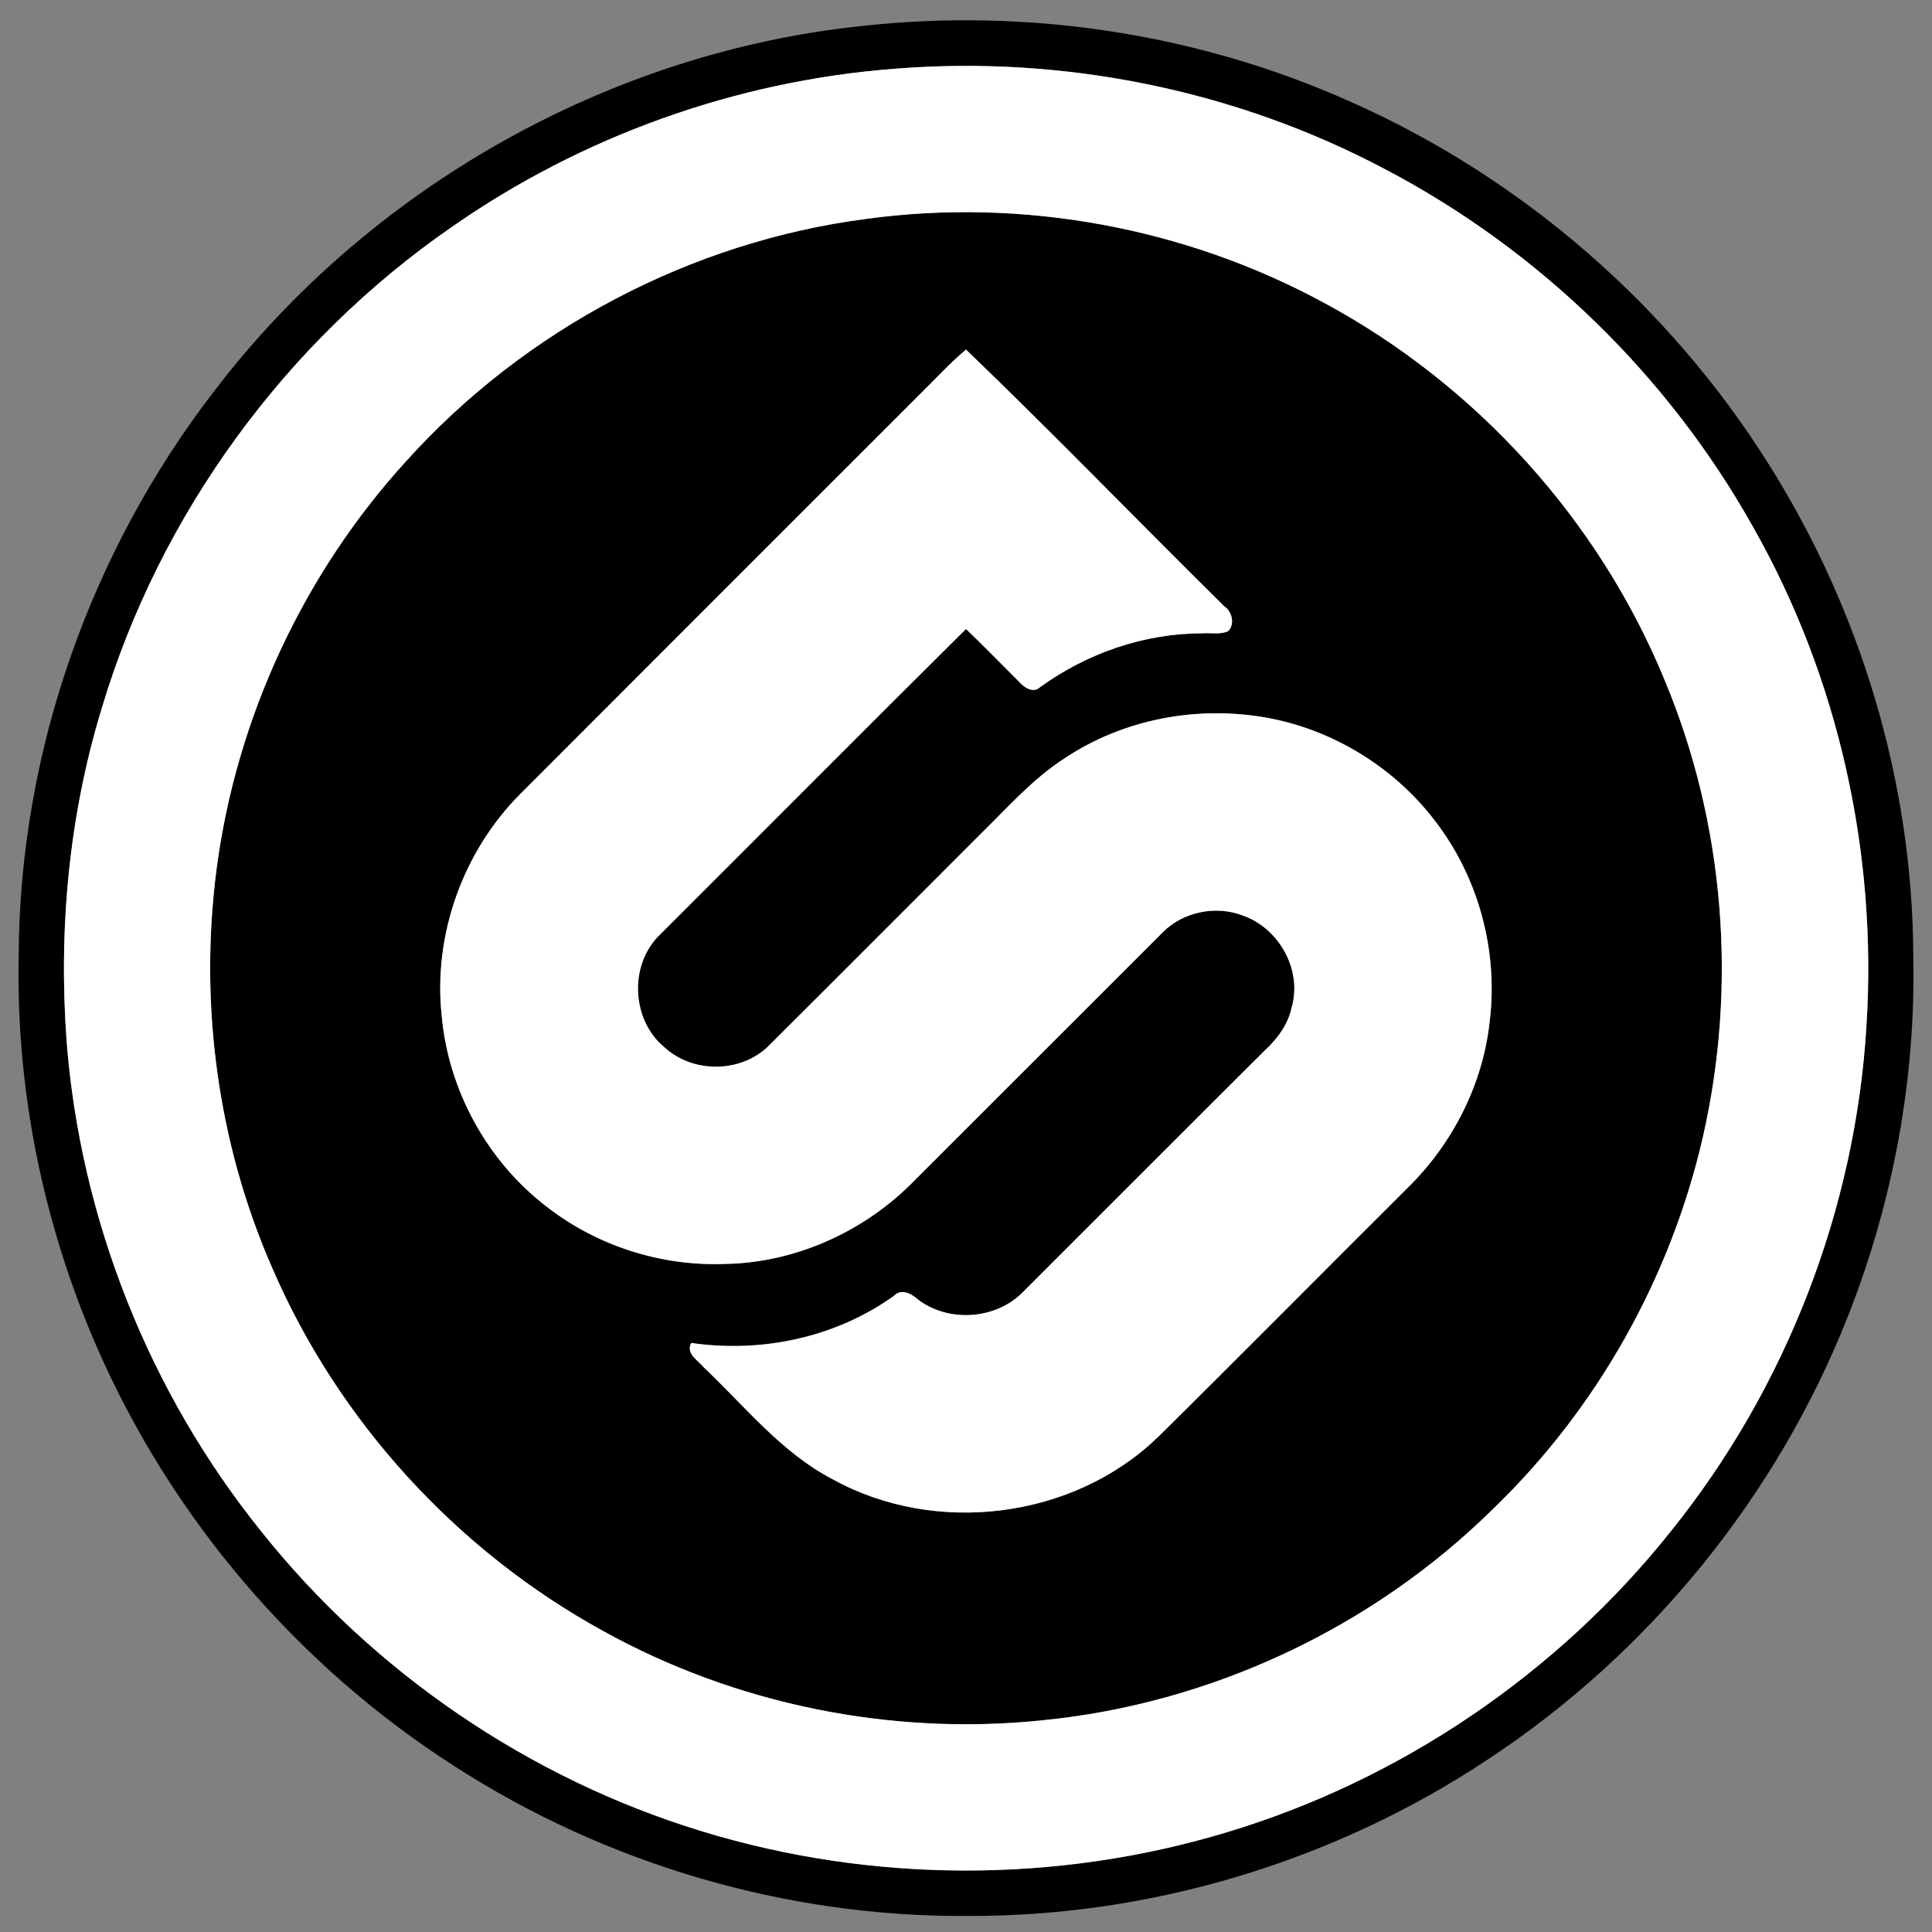 <?xml version="1.0" encoding="UTF-8" ?>
<!DOCTYPE svg PUBLIC "-//W3C//DTD SVG 1.1//EN" "http://www.w3.org/Graphics/SVG/1.1/DTD/svg11.dtd">
<svg width="360pt" height="360pt" viewBox="0 0 360 360" version="1.1" xmlns="http://www.w3.org/2000/svg">
<rect x="0" y="0" width="360" height="360" fill="#808080" stroke="none"/>
<g id="#000000ff">
<path fill="#000000" opacity="1.00" d=" M 160.61 4.84 C 191.58 1.42 223.48 6.28 251.92 19.08 C 283.69 33.21 311.05 57.00 329.54 86.44 C 346.72 113.69 356.39 145.76 356.51 178.01 C 357.02 200.91 352.76 223.87 344.37 245.18 C 331.12 278.83 307.24 308.17 276.99 328.01 C 248.44 346.90 214.25 357.20 180.00 357.01 C 146.47 357.19 113.00 347.34 84.82 329.19 C 55.51 310.47 31.95 282.89 18.05 251.01 C 8.05 228.09 2.93 203.00 3.49 177.98 C 3.64 140.24 16.85 102.80 39.86 72.95 C 68.67 35.13 113.28 9.78 160.61 4.84 M 166.62 12.82 C 137.19 15.07 108.45 25.37 84.24 42.26 C 53.23 63.67 29.78 95.80 18.98 131.92 C 12.83 151.99 10.88 173.21 12.42 194.10 C 15.01 227.24 27.83 259.46 48.67 285.34 C 69.60 311.63 98.58 331.39 130.72 341.21 C 162.39 350.92 196.94 351.00 228.65 341.40 C 261.02 331.66 290.23 311.82 311.29 285.39 C 332.79 258.71 345.76 225.28 347.79 191.07 C 349.82 158.91 342.56 126.19 326.63 98.15 C 310.85 69.99 286.76 46.58 258.18 31.58 C 230.28 16.76 198.09 10.27 166.62 12.82 Z" />
<path fill="#000000" opacity="1.00" d=" M 161.54 40.77 C 190.59 36.82 220.81 42.40 246.58 56.35 C 275.03 71.63 297.97 96.93 310.22 126.82 C 321.36 153.51 323.75 183.68 317.31 211.86 C 311.30 238.07 297.59 262.51 278.21 281.17 C 255.75 303.33 225.58 317.49 194.17 320.56 C 166.03 323.48 137.04 317.60 112.30 303.87 C 85.10 288.92 63.04 264.81 50.74 236.30 C 40.53 213.04 37.07 186.97 40.37 161.82 C 44.08 133.67 56.61 106.80 75.76 85.84 C 97.86 61.34 128.80 44.99 161.54 40.77 M 171.45 73.42 C 146.62 98.26 121.76 123.08 96.96 147.93 C 86.28 158.63 80.70 174.18 82.30 189.22 C 83.53 203.15 90.82 216.43 101.95 224.91 C 111.27 232.16 123.18 235.95 134.97 235.52 C 147.89 235.33 160.49 229.75 169.66 220.71 C 185.34 205.05 201.00 189.36 216.68 173.70 C 220.49 169.87 226.61 168.65 231.62 170.61 C 238.38 172.98 242.72 180.83 240.67 187.77 C 240.00 190.92 238.02 193.57 235.69 195.72 C 220.65 210.69 205.67 225.73 190.65 240.72 C 185.60 245.92 176.69 246.52 170.96 242.08 C 169.71 240.95 167.86 240.05 166.47 241.54 C 155.66 249.24 141.88 252.15 128.80 250.24 C 127.74 252.26 130.09 253.49 131.18 254.83 C 138.87 262.10 145.64 270.71 155.20 275.66 C 174.34 286.22 200.01 283.03 215.76 267.78 C 231.37 252.37 246.79 236.77 262.33 221.30 C 270.68 213.10 276.29 202.09 277.57 190.42 C 279.23 177.16 275.46 163.28 267.22 152.74 C 259.60 142.85 248.23 135.91 235.93 133.72 C 223.04 131.43 209.30 134.00 198.38 141.30 C 192.55 145.04 187.94 150.27 183.04 155.09 C 169.71 168.40 156.42 181.75 143.07 195.04 C 137.90 199.97 129.09 199.99 123.84 195.18 C 117.59 190.06 117.15 179.64 123.06 174.07 C 142.05 155.13 160.95 136.09 180.00 117.20 C 183.37 120.42 186.61 123.78 189.92 127.07 C 190.82 128.11 192.51 129.24 193.79 128.05 C 202.54 121.71 213.21 118.01 224.04 118.01 C 225.62 117.88 227.33 118.29 228.83 117.62 C 230.17 116.31 229.57 113.93 228.10 112.95 C 212.01 97.08 196.30 80.80 180.00 65.14 C 176.95 67.69 174.29 70.65 171.45 73.42 Z" />
</g>
<g id="#ffffffff">
<path fill="#ffffff" opacity="1.00" d=" M 166.62 12.82 C 198.09 10.27 230.28 16.76 258.18 31.58 C 286.76 46.58 310.85 69.99 326.63 98.15 C 342.56 126.19 349.82 158.91 347.79 191.07 C 345.76 225.28 332.79 258.71 311.29 285.39 C 290.23 311.82 261.02 331.66 228.65 341.40 C 196.94 351.00 162.39 350.92 130.72 341.21 C 98.58 331.39 69.60 311.63 48.67 285.34 C 27.83 259.46 15.01 227.24 12.42 194.10 C 10.88 173.21 12.83 151.99 18.98 131.92 C 29.78 95.80 53.23 63.67 84.24 42.26 C 108.45 25.37 137.19 15.07 166.62 12.82 M 161.54 40.77 C 128.80 44.99 97.86 61.34 75.76 85.84 C 56.61 106.80 44.08 133.67 40.37 161.82 C 37.07 186.97 40.53 213.04 50.74 236.30 C 63.04 264.81 85.10 288.92 112.30 303.87 C 137.04 317.60 166.03 323.48 194.17 320.56 C 225.58 317.49 255.75 303.33 278.21 281.17 C 297.59 262.51 311.30 238.07 317.31 211.86 C 323.75 183.68 321.36 153.51 310.22 126.82 C 297.97 96.93 275.03 71.63 246.58 56.35 C 220.81 42.40 190.59 36.82 161.54 40.77 Z" />
<path fill="#ffffff" opacity="1.00" d=" M 171.45 73.42 C 174.29 70.65 176.95 67.69 180.00 65.14 C 196.30 80.80 212.01 97.08 228.10 112.95 C 229.57 113.93 230.17 116.31 228.83 117.62 C 227.33 118.29 225.62 117.88 224.04 118.01 C 213.21 118.01 202.54 121.71 193.79 128.05 C 192.51 129.24 190.82 128.11 189.92 127.07 C 186.61 123.78 183.37 120.42 180.00 117.20 C 160.95 136.09 142.05 155.13 123.06 174.07 C 117.15 179.64 117.59 190.06 123.84 195.18 C 129.09 199.99 137.90 199.97 143.07 195.04 C 156.42 181.75 169.71 168.40 183.04 155.09 C 187.94 150.27 192.55 145.04 198.38 141.30 C 209.30 134.00 223.04 131.43 235.93 133.72 C 248.23 135.91 259.60 142.85 267.22 152.74 C 275.46 163.28 279.23 177.16 277.57 190.42 C 276.29 202.09 270.68 213.10 262.33 221.30 C 246.79 236.77 231.37 252.37 215.76 267.78 C 200.01 283.03 174.34 286.22 155.20 275.66 C 145.64 270.71 138.87 262.10 131.18 254.83 C 130.09 253.49 127.74 252.26 128.80 250.24 C 141.88 252.15 155.66 249.24 166.47 241.54 C 167.86 240.05 169.71 240.95 170.96 242.08 C 176.69 246.52 185.60 245.92 190.65 240.72 C 205.67 225.73 220.65 210.69 235.69 195.72 C 238.02 193.57 240.00 190.92 240.67 187.77 C 242.72 180.83 238.38 172.98 231.62 170.61 C 226.61 168.65 220.49 169.87 216.68 173.70 C 201.00 189.36 185.34 205.05 169.66 220.71 C 160.49 229.75 147.89 235.33 134.97 235.52 C 123.18 235.95 111.27 232.16 101.95 224.91 C 90.82 216.43 83.53 203.15 82.30 189.22 C 80.70 174.18 86.28 158.63 96.96 147.93 C 121.76 123.08 146.62 98.26 171.45 73.42 Z" />
</g>
</svg>
